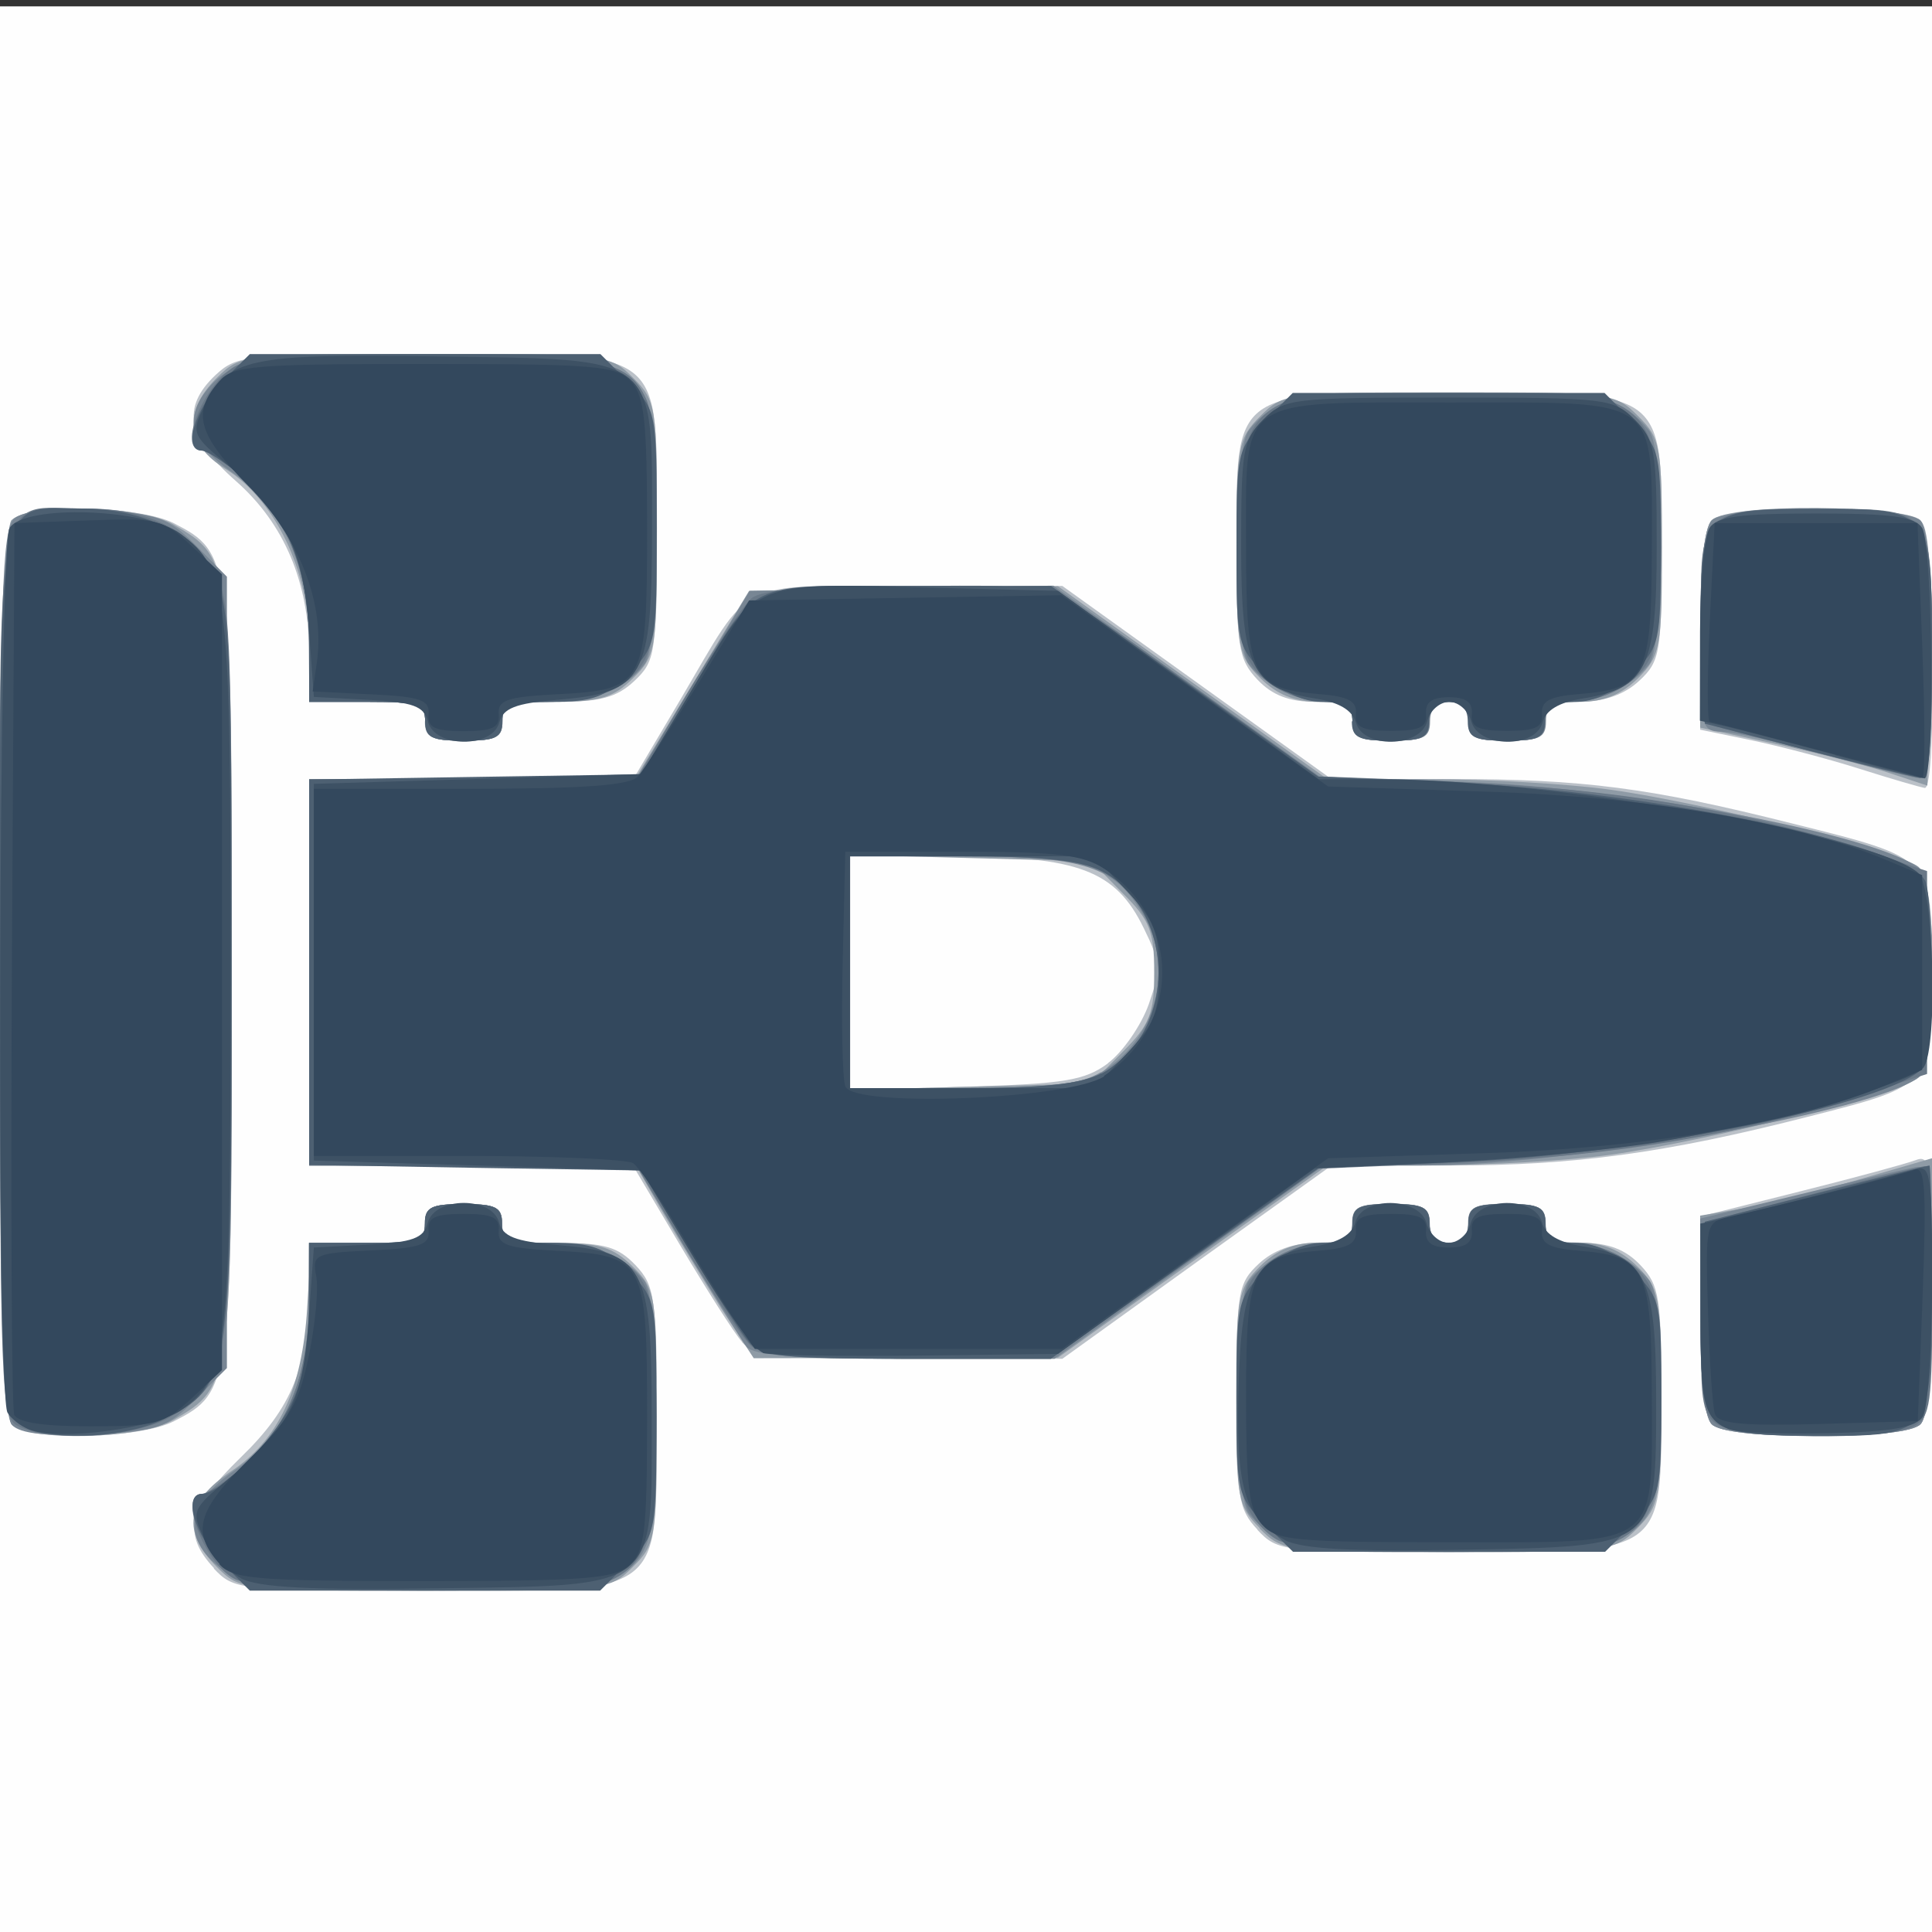 <?xml version="1.0" encoding="UTF-8" standalone="no"?>
<!-- Created with Inkscape (http://www.inkscape.org/) -->

<svg
   xmlns:dc="http://purl.org/dc/elements/1.1/"
   xmlns:cc="http://creativecommons.org/ns#"
   xmlns:rdf="http://www.w3.org/1999/02/22-rdf-syntax-ns#"
   xmlns:svg="http://www.w3.org/2000/svg"
   xmlns="http://www.w3.org/2000/svg"
   xmlns:sodipodi="http://sodipodi.sourceforge.net/DTD/sodipodi-0.dtd"
   xmlns:inkscape="http://www.inkscape.org/namespaces/inkscape"
   version="1.1"
   id="svg23"
   width="6.667"
   height="6.667"
   viewBox="0 0 6.667 6.667"
   sodipodi:docname="racecarIcon.svg"
   inkscape:version="0.92.4 (5da689c313, 2019-01-14)">
  <rect x="0" y="0" width="6.667" height="6.667" fill="#333333" stroke="none"/>
  <defs
     id="defs27" />
  <sodipodi:namedview
     pagecolor="#ffffff"
     bordercolor="#666666"
     borderopacity="1"
     objecttolerance="10"
     gridtolerance="10"
     guidetolerance="10"
     inkscape:pageopacity="0"
     inkscape:pageshadow="2"
     inkscape:window-width="1920"
     inkscape:window-height="1017"
     id="namedview25"
     showgrid="false"
     inkscape:zoom="45.078058"
     inkscape:cx="6.673164"
     inkscape:cy="4.2236187"
     inkscape:window-x="1912"
     inkscape:window-y="-8"
     inkscape:window-maximized="1"
     inkscape:current-layer="svg23" />
  <g
     id="g73"
     transform="translate(2.8666912e-8,0.022)">
    <path
       style="fill:#fefefe;stroke-width:0.033"
       d="M 0,3.333 V 0 H 3.333 6.667 V 3.333 6.667 H 3.333 0 Z"
       id="path89"
       inkscape:connector-curvature="0" />
    <path
       style="fill:#bbc1c8;stroke-width:0.033"
       d="M 0.739,5.39 C 0.628,5.271 0.649,5.184 0.83,5.008 1.008,4.836 1.066,4.692 1.066,4.425 l 1.859e-4,-0.158 h 0.2 c 0.178,0 0.2,-0.007 0.2,-0.067 0,-0.056 0.022,-0.067 0.133,-0.067 0.111,0 0.133,0.011 0.133,0.067 0,0.059 0.022,0.067 0.194,0.067 0.16,0 0.207,0.014 0.267,0.077 0.067,0.071 0.072,0.111 0.072,0.528 0,0.627 0.043,0.595 -0.805,0.595 -0.637,0 -0.652,-0.002 -0.723,-0.077 z M 4.339,5.256 c -0.066,-0.07 -0.072,-0.113 -0.072,-0.461 0,-0.358 0.005,-0.389 0.077,-0.456 0.05,-0.047 0.12,-0.072 0.2,-0.072 0.101,0 0.123,-0.012 0.123,-0.067 0,-0.056 0.022,-0.067 0.133,-0.067 0.111,0 0.133,0.011 0.133,0.067 0,0.044 0.022,0.067 0.067,0.067 0.044,0 0.067,-0.022 0.067,-0.067 0,-0.056 0.022,-0.067 0.133,-0.067 0.111,0 0.133,0.011 0.133,0.067 0,0.055 0.022,0.067 0.128,0.067 0.09,0 0.149,0.023 0.2,0.077 0.066,0.07 0.072,0.113 0.072,0.461 0,0.544 0.022,0.529 -0.738,0.529 -0.567,0 -0.586,-0.002 -0.656,-0.077 z M 0.04,4.893 c -0.058,-0.058 -0.058,-3.062 0,-3.12 0.058,-0.058 0.443,-0.05 0.561,0.011 0.197,0.102 0.199,0.119 0.199,1.549 0,1.43 -0.002,1.448 -0.199,1.549 C 0.483,4.944 0.098,4.951 0.04,4.893 Z m 5.867,0 c -0.026,-0.026 -0.04,-0.16 -0.04,-0.379 V 4.176 l 0.342,-0.086 c 0.188,-0.047 0.368,-0.096 0.4,-0.108 0.054,-0.021 0.058,0.012 0.058,0.424 0,0.303 -0.013,0.46 -0.04,0.487 -0.026,0.026 -0.156,0.04 -0.36,0.04 -0.204,0 -0.334,-0.014 -0.36,-0.04 z m -3.347,-0.285 C 2.532,4.576 2.437,4.426 2.347,4.275 l -0.163,-0.275 H 1.625 1.067 V 3.333 2.667 h 0.559 0.559 l 0.163,-0.275 C 2.599,1.966 2.531,2 3.138,2 h 0.528 l 0.464,0.333 0.464,0.333 0.411,2.533e-4 c 0.458,2.79e-4 0.688,0.03 1.178,0.153 0.492,0.123 0.483,0.115 0.483,0.513 0,0.394 0.004,0.39 -0.433,0.501 C 5.748,3.957 5.432,4 5.006,4 L 4.595,4 4.13,4.333 3.666,4.667 H 3.138 c -0.461,0 -0.534,-0.007 -0.578,-0.058 z M 3.823,3.647 C 3.874,3.609 3.938,3.517 3.964,3.444 4.006,3.323 4.005,3.299 3.947,3.181 3.85,2.982 3.722,2.933 3.292,2.933 l -0.358,-5.18e-5 v 0.403 0.403 l 0.398,-0.011 c 0.341,-0.01 0.411,-0.021 0.492,-0.081 z M 6.417,2.631 c -0.11,-0.035 -0.279,-0.079 -0.375,-0.099 l -0.175,-0.036 V 2.154 c 0,-0.221 0.014,-0.355 0.04,-0.381 0.054,-0.054 0.666,-0.054 0.72,0 0.044,0.044 0.059,0.929 0.015,0.924 -0.014,-0.002 -0.115,-0.031 -0.225,-0.066 z M 1.467,2.467 c 0,-0.059 -0.022,-0.067 -0.2,-0.067 h -0.2 V 2.239 C 1.067,1.988 0.981,1.785 0.814,1.638 0.645,1.489 0.625,1.384 0.744,1.272 0.818,1.203 0.849,1.2 1.471,1.2 c 0.839,0 0.795,-0.033 0.795,0.605 0,0.428 -0.004,0.454 -0.077,0.523 -0.061,0.057 -0.118,0.072 -0.267,0.072 -0.167,0 -0.19,0.008 -0.19,0.067 0,0.056 -0.022,0.067 -0.133,0.067 -0.111,0 -0.133,-0.011 -0.133,-0.067 z m 3.2,0 c 0,-0.055 -0.022,-0.067 -0.128,-0.067 -0.09,0 -0.149,-0.023 -0.2,-0.077 -0.066,-0.07 -0.072,-0.113 -0.072,-0.461 0,-0.544 -0.022,-0.529 0.738,-0.529 0.751,0 0.729,-0.017 0.729,0.538 0,0.358 -0.005,0.389 -0.077,0.456 -0.05,0.047 -0.12,0.072 -0.2,0.072 -0.101,0 -0.123,0.012 -0.123,0.067 0,0.056 -0.022,0.067 -0.133,0.067 -0.111,0 -0.133,-0.011 -0.133,-0.067 0,-0.044 -0.022,-0.067 -0.067,-0.067 -0.044,0 -0.067,0.022 -0.067,0.067 0,0.056 -0.022,0.067 -0.133,0.067 -0.111,0 -0.133,-0.011 -0.133,-0.067 z"
       id="path87"
       inkscape:connector-curvature="0" />
    <path
       style="fill:#8f9ba6;stroke-width:0.033"
       d="M 0.748,5.385 C 0.627,5.263 0.642,5.159 0.795,5.057 0.961,4.948 1.043,4.772 1.06,4.492 l 0.014,-0.225 h 0.196 c 0.174,0 0.196,-0.008 0.196,-0.067 0,-0.056 0.022,-0.067 0.133,-0.067 0.111,0 0.133,0.011 0.133,0.067 0,0.059 0.022,0.067 0.185,0.067 0.152,0 0.199,0.015 0.267,0.082 0.079,0.079 0.082,0.099 0.082,0.518 0,0.419 -0.003,0.44 -0.082,0.518 -0.081,0.081 -0.087,0.082 -0.718,0.082 -0.631,0 -0.637,-6.633e-4 -0.718,-0.082 z M 4.348,5.252 c -0.077,-0.077 -0.082,-0.103 -0.082,-0.452 0,-0.348 0.005,-0.374 0.082,-0.452 0.056,-0.056 0.119,-0.082 0.2,-0.082 0.096,0 0.118,-0.013 0.118,-0.067 0,-0.056 0.022,-0.067 0.133,-0.067 0.111,0 0.133,0.011 0.133,0.067 0,0.044 0.022,0.067 0.067,0.067 0.044,0 0.067,-0.022 0.067,-0.067 0,-0.056 0.022,-0.067 0.133,-0.067 0.111,0 0.133,0.011 0.133,0.067 0,0.054 0.022,0.067 0.118,0.067 0.081,0 0.144,0.026 0.2,0.082 0.077,0.077 0.082,0.103 0.082,0.452 0,0.348 -0.005,0.374 -0.082,0.452 -0.08,0.08 -0.091,0.082 -0.652,0.082 -0.56,0 -0.571,-0.001 -0.652,-0.082 z M 0.04,4.893 c -0.058,-0.058 -0.058,-3.062 0,-3.12 0.061,-0.061 0.448,-0.051 0.559,0.015 0.202,0.119 0.201,0.113 0.201,1.545 0,1.432 7.8033e-4,1.426 -0.201,1.545 C 0.488,4.944 0.101,4.954 0.04,4.893 Z m 5.867,0 c -0.026,-0.026 -0.04,-0.16 -0.04,-0.38 V 4.173 l 0.142,-0.024 c 0.078,-0.013 0.258,-0.058 0.4,-0.099 l 0.258,-0.075 v 0.439 c 0,0.297 -0.013,0.452 -0.04,0.479 -0.026,0.026 -0.156,0.04 -0.36,0.04 -0.204,0 -0.334,-0.014 -0.36,-0.04 z M 2.488,4.492 C 2.427,4.395 2.336,4.245 2.285,4.158 L 2.194,4 H 1.63 1.067 V 3.333 2.667 h 0.562 0.562 l 0.197,-0.325 0.197,-0.325 0.533,-0.008 0.533,-0.008 0.465,0.333 0.465,0.333 h 0.357 c 0.197,0 0.475,0.016 0.618,0.036 0.326,0.045 1.002,0.215 1.064,0.266 0.067,0.055 0.067,0.673 0,0.728 -0.063,0.052 -0.739,0.221 -1.064,0.266 -0.143,0.02 -0.421,0.036 -0.618,0.036 h -0.357 l -0.465,0.332 -0.465,0.332 -0.525,9.83e-4 -0.525,9.827e-4 z M 3.874,3.608 c 0.094,-0.094 0.109,-0.132 0.109,-0.274 0,-0.142 -0.015,-0.181 -0.109,-0.274 L 3.766,2.95 3.349,2.939 2.933,2.928 V 3.333 3.739 L 3.349,3.728 3.766,3.717 Z M 6.524,2.647 c -0.069,-0.024 -0.245,-0.069 -0.392,-0.101 L 5.867,2.489 V 2.151 c 0,-0.218 0.014,-0.352 0.04,-0.378 0.06,-0.06 0.673,-0.054 0.724,0.006 0.026,0.031 0.035,0.188 0.029,0.478 l -0.009,0.432 z M 1.467,2.467 c 0,-0.059 -0.022,-0.067 -0.2,-0.067 h -0.2 V 2.196 c 0,-0.248 -0.119,-0.495 -0.289,-0.6 C 0.642,1.513 0.631,1.399 0.748,1.282 0.83,1.201 0.835,1.2 1.467,1.2 c 0.631,0 0.637,6.637e-4 0.718,0.082 0.079,0.079 0.082,0.099 0.082,0.518 0,0.419 -0.003,0.44 -0.082,0.518 -0.067,0.067 -0.115,0.082 -0.267,0.082 -0.163,0 -0.185,0.008 -0.185,0.067 0,0.056 -0.022,0.067 -0.133,0.067 -0.111,0 -0.133,-0.011 -0.133,-0.067 z m 3.2,0 c 0,-0.054 -0.022,-0.067 -0.118,-0.067 -0.081,0 -0.144,-0.026 -0.2,-0.082 -0.077,-0.077 -0.082,-0.103 -0.082,-0.452 0,-0.348 0.005,-0.374 0.082,-0.452 0.08,-0.08 0.091,-0.082 0.652,-0.082 0.56,0 0.571,0.001 0.652,0.082 0.077,0.077 0.082,0.103 0.082,0.452 0,0.348 -0.005,0.374 -0.082,0.452 -0.056,0.056 -0.119,0.082 -0.2,0.082 -0.096,0 -0.118,0.013 -0.118,0.067 0,0.056 -0.022,0.067 -0.133,0.067 -0.111,0 -0.133,-0.011 -0.133,-0.067 0,-0.044 -0.022,-0.067 -0.067,-0.067 -0.044,0 -0.067,0.022 -0.067,0.067 0,0.056 -0.022,0.067 -0.133,0.067 -0.111,0 -0.133,-0.011 -0.133,-0.067 z"
       id="path85"
       inkscape:connector-curvature="0" />
    <path
       style="fill:#788694;stroke-width:0.033"
       d="M 0.817,5.426 C 0.628,5.318 0.623,5.182 0.803,5.057 0.979,4.935 1.065,4.746 1.066,4.475 l 7.32e-4,-0.208 h 0.2 c 0.178,0 0.2,-0.007 0.2,-0.067 0,-0.056 0.022,-0.067 0.133,-0.067 0.111,0 0.133,0.011 0.133,0.067 0,0.057 0.022,0.067 0.152,0.067 0.16,0 0.271,0.043 0.338,0.13 0.027,0.035 0.041,0.193 0.041,0.47 0,0.434 -0.014,0.487 -0.154,0.561 -0.099,0.053 -1.202,0.051 -1.294,-0.001 z M 4.417,5.293 c -0.037,-0.021 -0.085,-0.062 -0.107,-0.091 -0.055,-0.071 -0.055,-0.733 0,-0.805 0.058,-0.076 0.172,-0.13 0.272,-0.13 0.063,0 0.086,-0.017 0.086,-0.067 0,-0.056 0.022,-0.067 0.133,-0.067 0.111,0 0.133,0.011 0.133,0.067 0,0.044 0.022,0.067 0.067,0.067 0.044,0 0.067,-0.022 0.067,-0.067 0,-0.056 0.022,-0.067 0.133,-0.067 0.111,0 0.133,0.011 0.133,0.067 0,0.049 0.022,0.067 0.086,0.067 0.099,0 0.214,0.055 0.272,0.13 0.026,0.034 0.041,0.179 0.041,0.403 0,0.364 -0.018,0.422 -0.154,0.495 -0.098,0.052 -1.069,0.051 -1.161,-0.001 z M 0.042,4.896 C 0.01,4.863 0,4.504 0,3.331 0,2.023 0.007,1.802 0.05,1.767 c 0.033,-0.027 0.129,-0.037 0.284,-0.028 0.211,0.012 0.245,0.024 0.342,0.121 L 0.783,1.968 V 3.333 4.699 L 0.675,4.807 c -0.099,0.099 -0.129,0.109 -0.35,0.12 -0.166,0.008 -0.255,-0.002 -0.283,-0.031 z m 5.865,-0.003 c -0.026,-0.026 -0.04,-0.159 -0.04,-0.375 l 1.333e-4,-0.335 0.342,-0.083 c 0.188,-0.046 0.368,-0.088 0.4,-0.094 0.053,-0.01 0.058,0.027 0.058,0.418 0,0.289 -0.013,0.442 -0.04,0.469 -0.026,0.026 -0.156,0.04 -0.36,0.04 -0.204,0 -0.334,-0.014 -0.36,-0.04 z M 2.576,4.625 C 2.558,4.602 2.466,4.452 2.37,4.292 L 2.196,4 H 1.631 1.067 V 3.333 2.667 h 0.564 0.564 l 0.196,-0.325 0.196,-0.325 0.524,-0.009 0.524,-0.009 0.459,0.329 0.459,0.329 0.498,0.019 c 0.583,0.022 1.429,0.183 1.573,0.299 0.059,0.047 0.058,0.67 -0.001,0.719 -0.142,0.118 -1.198,0.306 -1.719,0.306 H 4.568 L 4.103,4.333 3.639,4.667 H 3.123 c -0.373,0 -0.524,-0.012 -0.547,-0.042 z M 3.799,3.679 C 3.988,3.567 4.055,3.32 3.945,3.135 3.846,2.966 3.745,2.933 3.32,2.933 H 2.933 v 0.4 0.4 h 0.387 c 0.298,0 0.408,-0.012 0.479,-0.055 z m 2.501,-1.096 c -0.156,-0.043 -0.317,-0.079 -0.358,-0.08 -0.073,-0.002 -0.075,-0.012 -0.075,-0.346 0,-0.223 0.014,-0.357 0.04,-0.383 0.054,-0.054 0.666,-0.054 0.72,0 0.058,0.058 0.056,0.895 -0.002,0.89 -0.023,-0.002 -0.169,-0.038 -0.325,-0.081 z M 1.467,2.467 c 0,-0.059 -0.022,-0.067 -0.2,-0.067 h -0.2 V 2.194 c 0,-0.261 -0.095,-0.468 -0.27,-0.589 C 0.664,1.513 0.636,1.425 0.709,1.33 0.797,1.216 0.891,1.2 1.467,1.2 c 0.801,0 0.798,-0.002 0.798,0.6 0,0.276 -0.014,0.434 -0.041,0.47 -0.067,0.088 -0.178,0.13 -0.338,0.13 -0.13,0 -0.152,0.01 -0.152,0.067 0,0.056 -0.022,0.067 -0.133,0.067 -0.111,0 -0.133,-0.011 -0.133,-0.067 z m 3.2,0 c 0,-0.049 -0.022,-0.067 -0.086,-0.067 -0.099,0 -0.214,-0.055 -0.272,-0.13 -0.055,-0.072 -0.055,-0.734 0,-0.806 0.086,-0.112 0.184,-0.13 0.691,-0.13 0.507,0 0.605,0.018 0.691,0.13 0.055,0.072 0.055,0.734 0,0.806 -0.058,0.076 -0.172,0.13 -0.272,0.13 -0.063,0 -0.086,0.017 -0.086,0.067 0,0.056 -0.022,0.067 -0.133,0.067 -0.111,0 -0.133,-0.011 -0.133,-0.067 0,-0.044 -0.022,-0.067 -0.067,-0.067 -0.044,0 -0.067,0.022 -0.067,0.067 0,0.056 -0.022,0.067 -0.133,0.067 -0.111,0 -0.133,-0.011 -0.133,-0.067 z"
       id="path83"
       inkscape:connector-curvature="0" />
    <path
       style="fill:#697887;stroke-width:0.033"
       d="M 0.812,5.428 C 0.707,5.377 0.612,5.133 0.697,5.133 c 0.017,0 0.079,-0.041 0.138,-0.09 C 0.988,4.915 1.065,4.724 1.066,4.475 l 7.32e-4,-0.208 h 0.2 c 0.178,0 0.2,-0.007 0.2,-0.067 0,-0.056 0.022,-0.067 0.133,-0.067 0.111,0 0.133,0.011 0.133,0.067 0,0.057 0.022,0.067 0.148,0.067 0.186,0 0.3,0.051 0.348,0.155 0.02,0.045 0.037,0.245 0.037,0.445 0,0.395 -0.031,0.506 -0.155,0.563 -0.104,0.047 -1.201,0.046 -1.299,-0.002 z M 4.412,5.294 C 4.373,5.275 4.324,5.223 4.304,5.178 4.256,5.073 4.256,4.527 4.304,4.422 c 0.041,-0.091 0.158,-0.155 0.281,-0.155 0.06,0 0.082,-0.018 0.082,-0.067 0,-0.056 0.022,-0.067 0.133,-0.067 0.111,0 0.133,0.011 0.133,0.067 0,0.044 0.022,0.067 0.067,0.067 0.044,0 0.067,-0.022 0.067,-0.067 0,-0.056 0.022,-0.067 0.133,-0.067 0.111,0 0.133,0.011 0.133,0.067 0,0.049 0.022,0.067 0.082,0.067 0.123,0 0.24,0.064 0.281,0.155 0.02,0.045 0.037,0.215 0.037,0.378 0,0.33 -0.035,0.441 -0.155,0.496 -0.103,0.047 -1.068,0.045 -1.166,-0.002 z M 0.058,4.897 C 0.004,4.866 0,4.755 0,3.333 0,1.59 -0.027,1.733 0.299,1.733 c 0.208,0 0.349,0.068 0.435,0.21 0.062,0.101 0.065,0.176 0.065,1.383 1.3667e-4,1.41 -4.04e-4,1.414 -0.21,1.541 -0.117,0.072 -0.43,0.089 -0.532,0.029 z M 5.922,4.891 C 5.873,4.855 5.865,4.801 5.874,4.522 l 0.01,-0.327 0.367,-0.096 c 0.202,-0.053 0.378,-0.096 0.392,-0.097 0.014,-7.6e-4 0.025,0.193 0.025,0.431 0,0.393 -0.006,0.435 -0.064,0.467 -0.093,0.05 -0.61,0.044 -0.68,-0.008 z M 2.594,4.625 C 2.566,4.602 2.465,4.452 2.369,4.292 L 2.196,4 H 1.631 1.067 V 3.333 2.667 H 1.631 2.196 L 2.369,2.375 C 2.465,2.215 2.566,2.065 2.594,2.042 2.63,2.013 2.793,2 3.132,2 3.685,2 3.581,1.96 4.217,2.418 l 0.333,0.24 0.5,0.02 c 0.518,0.021 0.983,0.099 1.382,0.233 l 0.218,0.073 v 0.35 0.35 L 6.432,3.756 C 6.035,3.889 5.568,3.968 5.05,3.99 l -0.5,0.021 -0.462,0.328 -0.462,0.328 H 3.136 c -0.342,0 -0.506,-0.013 -0.542,-0.042 z m 1.207,-0.942 C 3.855,3.655 3.922,3.588 3.949,3.534 4.053,3.335 3.984,3.078 3.801,2.984 3.73,2.947 3.597,2.933 3.318,2.933 H 2.933 v 0.4 0.4 h 0.385 c 0.279,0 0.412,-0.014 0.483,-0.051 z m 2.432,-1.117 -0.35,-0.091 -0.01,-0.328 c -0.012,-0.406 -0.005,-0.413 0.385,-0.413 0.418,0 0.408,-0.013 0.408,0.501 0,0.326 -0.01,0.431 -0.042,0.427 -0.023,-0.003 -0.199,-0.046 -0.392,-0.096 z M 1.467,2.467 c 0,-0.059 -0.022,-0.067 -0.2,-0.067 h -0.2 l -7.32e-4,-0.208 C 1.065,1.943 0.988,1.752 0.836,1.624 0.777,1.574 0.714,1.533 0.697,1.533 c -0.091,0 0.012,-0.245 0.124,-0.296 C 0.871,1.215 1.125,1.2 1.467,1.2 c 0.602,0 0.702,0.02 0.763,0.155 0.048,0.105 0.048,0.784 0,0.89 -0.048,0.104 -0.162,0.155 -0.348,0.155 -0.126,0 -0.148,0.01 -0.148,0.067 0,0.056 -0.022,0.067 -0.133,0.067 -0.111,0 -0.133,-0.011 -0.133,-0.067 z m 3.2,0 c 0,-0.049 -0.022,-0.067 -0.082,-0.067 -0.123,0 -0.24,-0.064 -0.281,-0.155 -0.02,-0.045 -0.037,-0.215 -0.037,-0.378 0,-0.33 0.035,-0.441 0.155,-0.496 0.108,-0.049 1.048,-0.049 1.156,0 0.12,0.055 0.155,0.166 0.155,0.496 0,0.163 -0.017,0.333 -0.037,0.378 -0.041,0.091 -0.158,0.155 -0.281,0.155 -0.06,0 -0.082,0.018 -0.082,0.067 0,0.056 -0.022,0.067 -0.133,0.067 -0.111,0 -0.133,-0.011 -0.133,-0.067 0,-0.044 -0.022,-0.067 -0.067,-0.067 -0.044,0 -0.067,0.022 -0.067,0.067 0,0.056 -0.022,0.067 -0.133,0.067 -0.111,0 -0.133,-0.011 -0.133,-0.067 z"
       id="path81"
       inkscape:connector-curvature="0" />
    <path
       style="fill:#4d6072;stroke-width:0.033"
       d="M 0.764,5.369 C 0.672,5.277 0.631,5.133 0.697,5.133 c 0.062,0 0.24,-0.178 0.304,-0.303 0.045,-0.088 0.065,-0.195 0.065,-0.346 V 4.267 h 0.2 c 0.178,0 0.2,-0.007 0.2,-0.067 0,-0.056 0.022,-0.067 0.133,-0.067 0.111,0 0.133,0.011 0.133,0.067 0,0.058 0.022,0.067 0.169,0.067 0.143,0 0.185,0.015 0.267,0.097 0.097,0.097 0.097,0.099 0.097,0.503 0,0.403 -4.327e-4,0.406 -0.097,0.503 l -0.097,0.097 H 1.467 0.862 Z M 4.364,5.236 c -0.095,-0.095 -0.097,-0.106 -0.097,-0.436 0,-0.33 0.003,-0.341 0.097,-0.436 0.065,-0.065 0.131,-0.097 0.2,-0.097 0.08,0 0.103,-0.014 0.103,-0.067 0,-0.056 0.022,-0.067 0.133,-0.067 0.111,0 0.133,0.011 0.133,0.067 0,0.044 0.022,0.067 0.067,0.067 0.044,0 0.067,-0.022 0.067,-0.067 0,-0.056 0.022,-0.067 0.133,-0.067 0.111,0 0.133,0.011 0.133,0.067 0,0.052 0.022,0.067 0.103,0.067 0.069,0 0.135,0.032 0.2,0.097 0.095,0.095 0.097,0.106 0.097,0.436 0,0.33 -0.003,0.341 -0.097,0.436 l -0.097,0.097 H 5 4.462 Z M 0.052,4.881 C 0.006,4.835 0,4.648 0,3.333 0,1.631 -0.018,1.733 0.277,1.733 c 0.222,6.67e-5 0.39,0.084 0.464,0.233 0.052,0.105 0.058,0.243 0.058,1.367 0,1.402 -0.004,1.427 -0.233,1.542 -0.149,0.074 -0.442,0.078 -0.514,0.006 z M 5.918,4.88 C 5.875,4.837 5.866,4.765 5.874,4.51 l 0.009,-0.316 0.383,-0.097 c 0.211,-0.053 0.387,-0.097 0.392,-0.097 0.005,-6.66e-5 0.008,0.186 0.008,0.414 0,0.522 0.002,0.519 -0.4,0.519 -0.227,0 -0.308,-0.012 -0.349,-0.054 z M 2.583,4.608 C 2.555,4.576 2.461,4.43 2.373,4.283 L 2.213,4.017 1.64,4.008 1.067,3.998 V 3.333 2.668 l 0.573,-0.009 0.573,-0.009 0.16,-0.267 C 2.622,1.968 2.559,2 3.13,2 h 0.497 l 0.461,0.329 0.461,0.329 0.483,0.022 c 0.679,0.03 1.566,0.218 1.613,0.341 0.026,0.068 0.026,0.559 0,0.627 C 6.599,3.77 5.712,3.958 5.033,3.988 L 4.55,4.009 4.088,4.338 3.626,4.667 H 3.129 c -0.432,0 -0.503,-0.008 -0.546,-0.058 z M 3.801,3.683 C 3.855,3.655 3.922,3.588 3.949,3.534 4.053,3.335 3.984,3.078 3.801,2.984 3.73,2.947 3.597,2.933 3.318,2.933 H 2.933 v 0.4 0.4 h 0.385 c 0.279,0 0.412,-0.014 0.483,-0.051 z m 2.432,-1.117 -0.35,-0.091 -0.009,-0.317 c -0.012,-0.413 -0.003,-0.424 0.393,-0.424 0.402,0 0.4,-0.003 0.4,0.519 0,0.312 -0.01,0.413 -0.042,0.409 -0.023,-0.003 -0.199,-0.046 -0.392,-0.096 z M 1.467,2.467 c 0,-0.059 -0.022,-0.067 -0.2,-0.067 h -0.2 l -7.32e-4,-0.208 C 1.065,1.943 0.988,1.752 0.836,1.624 0.777,1.574 0.714,1.533 0.697,1.533 c -0.066,0 -0.026,-0.143 0.067,-0.236 L 0.862,1.2 H 1.467 2.072 l 0.097,0.097 c 0.097,0.097 0.097,0.099 0.097,0.503 0,0.403 -4.328e-4,0.406 -0.097,0.503 -0.082,0.082 -0.124,0.097 -0.267,0.097 -0.147,0 -0.169,0.009 -0.169,0.067 0,0.056 -0.022,0.067 -0.133,0.067 -0.111,0 -0.133,-0.011 -0.133,-0.067 z m 3.2,0 c 0,-0.052 -0.022,-0.067 -0.103,-0.067 -0.069,0 -0.135,-0.032 -0.2,-0.097 -0.095,-0.095 -0.097,-0.106 -0.097,-0.436 0,-0.33 0.003,-0.341 0.097,-0.436 l 0.097,-0.097 h 0.538 0.538 l 0.097,0.097 c 0.095,0.095 0.097,0.106 0.097,0.436 0,0.33 -0.003,0.341 -0.097,0.436 -0.065,0.065 -0.131,0.097 -0.2,0.097 -0.08,0 -0.103,0.014 -0.103,0.067 0,0.056 -0.022,0.067 -0.133,0.067 -0.111,0 -0.133,-0.011 -0.133,-0.067 0,-0.044 -0.022,-0.067 -0.067,-0.067 -0.044,0 -0.067,0.022 -0.067,0.067 0,0.056 -0.022,0.067 -0.133,0.067 -0.111,0 -0.133,-0.011 -0.133,-0.067 z"
       id="path79"
       inkscape:connector-curvature="0" />
    <path
       style="fill:#3d5164;stroke-width:0.033"
       d="M 0.833,5.425 C 0.787,5.401 0.729,5.338 0.704,5.286 0.66,5.193 0.662,5.186 0.791,5.079 0.997,4.908 1.045,4.814 1.065,4.533 l 0.018,-0.25 0.188,-0.01 c 0.154,-0.008 0.191,-0.022 0.205,-0.075 0.024,-0.091 0.222,-0.092 0.246,-0.002 0.013,0.049 0.056,0.066 0.199,0.078 0.302,0.025 0.328,0.072 0.328,0.593 0,0.605 0.03,0.581 -0.743,0.592 -0.434,0.007 -0.613,-0.003 -0.674,-0.034 z M 4.434,5.292 C 4.295,5.22 4.264,5.114 4.274,4.762 c 0.011,-0.37 0.054,-0.449 0.262,-0.483 0.084,-0.013 0.13,-0.041 0.141,-0.083 0.024,-0.091 0.222,-0.088 0.246,0.004 0.01,0.037 0.044,0.067 0.076,0.067 0.032,0 0.067,-0.03 0.076,-0.067 0.024,-0.092 0.222,-0.095 0.246,-0.004 0.011,0.042 0.057,0.069 0.141,0.083 0.217,0.035 0.253,0.108 0.253,0.524 0,0.518 0.008,0.511 -0.676,0.523 -0.379,0.007 -0.547,-0.003 -0.607,-0.034 z M 0.1,4.911 C 0.072,4.899 0.039,4.874 0.026,4.853 -0.012,4.798 -0.005,1.859 0.033,1.8 0.085,1.718 0.504,1.732 0.623,1.82 c 0.165,0.122 0.173,0.198 0.173,1.513 0,1.305 -0.01,1.392 -0.166,1.508 C 0.541,4.907 0.198,4.952 0.1,4.911 Z m 5.867,-4.4e-4 c -0.087,-0.036 -0.099,-0.086 -0.099,-0.402 l -5.104e-4,-0.308 0.092,-0.02 c 0.104,-0.023 0.562,-0.141 0.65,-0.168 0.053,-0.016 0.058,0.017 0.058,0.393 -2.667e-4,0.226 -0.015,0.433 -0.032,0.461 -0.024,0.037 -0.106,0.052 -0.324,0.057 -0.161,0.004 -0.315,-0.002 -0.343,-0.013 z M 2.633,4.646 c -0.028,-0.008 -0.134,-0.153 -0.235,-0.322 L 2.213,4.017 1.648,4 1.083,3.983 v -0.65 -0.65 l 0.565,-0.017 0.565,-0.017 0.185,-0.308 C 2.616,1.978 2.589,1.989 3.22,2.006 l 0.431,0.011 0.45,0.325 0.45,0.325 0.217,1.1e-4 c 0.591,3.033e-4 1.728,0.2 1.853,0.325 0.052,0.052 0.067,0.592 0.018,0.668 -0.033,0.052 -0.512,0.188 -0.905,0.257 -0.156,0.027 -0.489,0.059 -0.74,0.072 L 4.537,4.01 4.094,4.33 3.651,4.65 3.167,4.656 c -0.266,0.003 -0.507,-0.001 -0.535,-0.009 z m 1.255,-1.032 c 0.096,-0.101 0.112,-0.143 0.112,-0.281 0,-0.138 -0.017,-0.179 -0.112,-0.281 l -0.112,-0.119 H 3.354 2.933 v 0.4 0.4 H 3.354 3.775 Z M 6.333,2.583 c -0.156,-0.042 -0.325,-0.086 -0.375,-0.098 l -0.092,-0.02 5.1e-4,-0.308 C 5.867,1.988 5.882,1.827 5.899,1.8 c 0.025,-0.039 0.105,-0.05 0.367,-0.05 0.262,0 0.343,0.011 0.367,0.05 0.037,0.059 0.044,0.868 0.008,0.864 -0.014,-0.002 -0.152,-0.038 -0.308,-0.08 z M 1.477,2.468 c -0.014,-0.053 -0.051,-0.067 -0.205,-0.075 L 1.083,2.383 1.066,2.15 C 1.046,1.874 0.985,1.748 0.797,1.592 0.662,1.48 0.659,1.474 0.704,1.381 0.784,1.214 0.859,1.198 1.507,1.208 2.28,1.219 2.25,1.195 2.25,1.8 c 0,0.52 -0.026,0.568 -0.328,0.593 -0.143,0.012 -0.186,0.029 -0.199,0.078 -0.024,0.09 -0.222,0.088 -0.246,-0.002 z m 3.201,0.002 C 4.666,2.428 4.62,2.401 4.536,2.388 4.319,2.353 4.283,2.28 4.283,1.864 c 0,-0.333 0.006,-0.368 0.076,-0.438 C 4.432,1.353 4.457,1.35 5,1.35 c 0.543,0 0.568,0.003 0.641,0.076 0.07,0.07 0.076,0.106 0.076,0.438 0,0.416 -0.035,0.489 -0.253,0.524 -0.084,0.013 -0.13,0.041 -0.141,0.083 -0.024,0.091 -0.222,0.088 -0.246,-0.004 -0.01,-0.037 -0.044,-0.067 -0.076,-0.067 -0.032,0 -0.067,0.03 -0.076,0.067 -0.024,0.092 -0.222,0.095 -0.246,0.004 z"
       id="path77"
       inkscape:connector-curvature="0" />
    <path
       style="fill:#33485d;stroke-width:0.033"
       d="M 0.758,5.375 C 0.66,5.265 0.68,5.191 0.856,5.017 1,4.875 1.032,4.821 1.066,4.655 c 0.022,-0.108 0.034,-0.231 0.025,-0.274 -0.014,-0.074 -0.005,-0.079 0.189,-0.088 0.17,-0.008 0.203,-0.019 0.199,-0.068 -0.004,-0.046 0.022,-0.058 0.121,-0.058 0.099,0 0.125,0.012 0.121,0.058 -0.004,0.049 0.029,0.06 0.195,0.069 0.309,0.016 0.317,0.031 0.317,0.573 0,0.4 -0.008,0.463 -0.061,0.512 -0.052,0.047 -0.153,0.055 -0.712,0.055 -0.578,0 -0.656,-0.007 -0.703,-0.058 z M 4.355,5.239 c -0.045,-0.049 -0.055,-0.134 -0.055,-0.445 0,-0.438 0.022,-0.482 0.25,-0.5 0.103,-0.008 0.132,-0.024 0.129,-0.069 -0.004,-0.046 0.022,-0.058 0.121,-0.058 0.099,0 0.125,0.012 0.121,0.058 -0.003,0.041 0.02,0.058 0.079,0.058 0.059,0 0.082,-0.017 0.079,-0.058 -0.004,-0.046 0.022,-0.058 0.121,-0.058 0.099,0 0.125,0.012 0.121,0.058 -0.004,0.045 0.026,0.061 0.129,0.069 0.229,0.019 0.25,0.061 0.25,0.506 0,0.527 0.038,0.5 -0.706,0.5 -0.523,0 -0.59,-0.006 -0.639,-0.061 z M 0.049,4.858 C 0.04,4.835 0.037,4.134 0.041,3.3 L 0.05,1.783 0.303,1.774 c 0.241,-0.009 0.259,-0.005 0.358,0.088 l 0.105,0.098 v 1.373 1.373 l -0.104,0.097 c -0.095,0.089 -0.124,0.097 -0.351,0.097 -0.167,0 -0.253,-0.014 -0.263,-0.042 z m 5.869,0.001 c -0.008,-0.024 -0.019,-0.182 -0.024,-0.353 -0.009,-0.307 -0.009,-0.31 0.074,-0.329 0.187,-0.042 0.598,-0.146 0.639,-0.162 0.036,-0.014 0.041,0.066 0.028,0.425 l -0.017,0.442 -0.342,0.01 c -0.256,0.007 -0.346,-0.001 -0.357,-0.033 z M 2.541,4.542 C 2.506,4.491 2.42,4.352 2.349,4.233 2.279,4.114 2.205,4.006 2.185,3.992 2.166,3.979 1.91,3.967 1.617,3.967 L 1.083,3.967 V 3.333 2.7 h 0.54 c 0.39,0 0.551,-0.012 0.578,-0.042 0.021,-0.023 0.115,-0.169 0.211,-0.325 l 0.173,-0.283 0.539,-0.009 0.539,-0.009 0.46,0.33 0.46,0.33 0.55,0.018 c 0.556,0.018 1.065,0.105 1.377,0.236 l 0.123,0.052 V 3.333 3.67 l -0.123,0.052 C 6.199,3.852 5.689,3.939 5.133,3.957 l -0.55,0.018 -0.459,0.329 -0.459,0.329 H 3.135 2.605 Z M 3.809,3.691 C 4.078,3.515 4.078,3.152 3.809,2.975 3.736,2.928 3.646,2.917 3.318,2.917 H 2.917 l -0.009,0.381 c -0.005,0.21 -0.001,0.403 0.009,0.429 0.028,0.074 0.772,0.045 0.894,-0.035 z M 6.267,2.564 c -0.193,-0.051 -0.357,-0.094 -0.367,-0.095 -0.009,-9.756e-4 -0.009,-0.156 0,-0.344 l 0.017,-0.342 h 0.35 0.35 l 0.017,0.442 c 0.009,0.243 0.009,0.44 0,0.437 -0.009,-0.003 -0.174,-0.047 -0.367,-0.098 z M 1.479,2.442 c 0.004,-0.049 -0.029,-0.06 -0.198,-0.068 l -0.202,-0.01 0.014,-0.097 C 1.123,2.062 1.035,1.835 0.856,1.654 0.681,1.476 0.661,1.401 0.758,1.292 c 0.046,-0.052 0.125,-0.058 0.708,-0.058 0.594,0 0.662,0.006 0.712,0.061 0.046,0.05 0.055,0.139 0.055,0.512 0,0.535 -0.009,0.552 -0.317,0.567 -0.166,0.009 -0.199,0.02 -0.195,0.069 0.004,0.046 -0.022,0.058 -0.121,0.058 -0.099,0 -0.125,-0.012 -0.121,-0.058 z m 3.2,0 c 0.004,-0.045 -0.026,-0.061 -0.129,-0.069 -0.229,-0.019 -0.25,-0.061 -0.25,-0.506 0,-0.527 -0.038,-0.5 0.706,-0.5 0.731,0 0.694,-0.027 0.694,0.506 0,0.438 -0.022,0.482 -0.25,0.5 -0.103,0.008 -0.132,0.024 -0.129,0.069 0.004,0.046 -0.022,0.058 -0.121,0.058 -0.099,0 -0.125,-0.012 -0.121,-0.058 0.003,-0.041 -0.02,-0.058 -0.079,-0.058 -0.059,0 -0.082,0.017 -0.079,0.058 0.004,0.046 -0.022,0.058 -0.121,0.058 -0.099,0 -0.125,-0.012 -0.121,-0.058 z"
       id="path75"
       inkscape:connector-curvature="0" />
  </g>
</svg>
